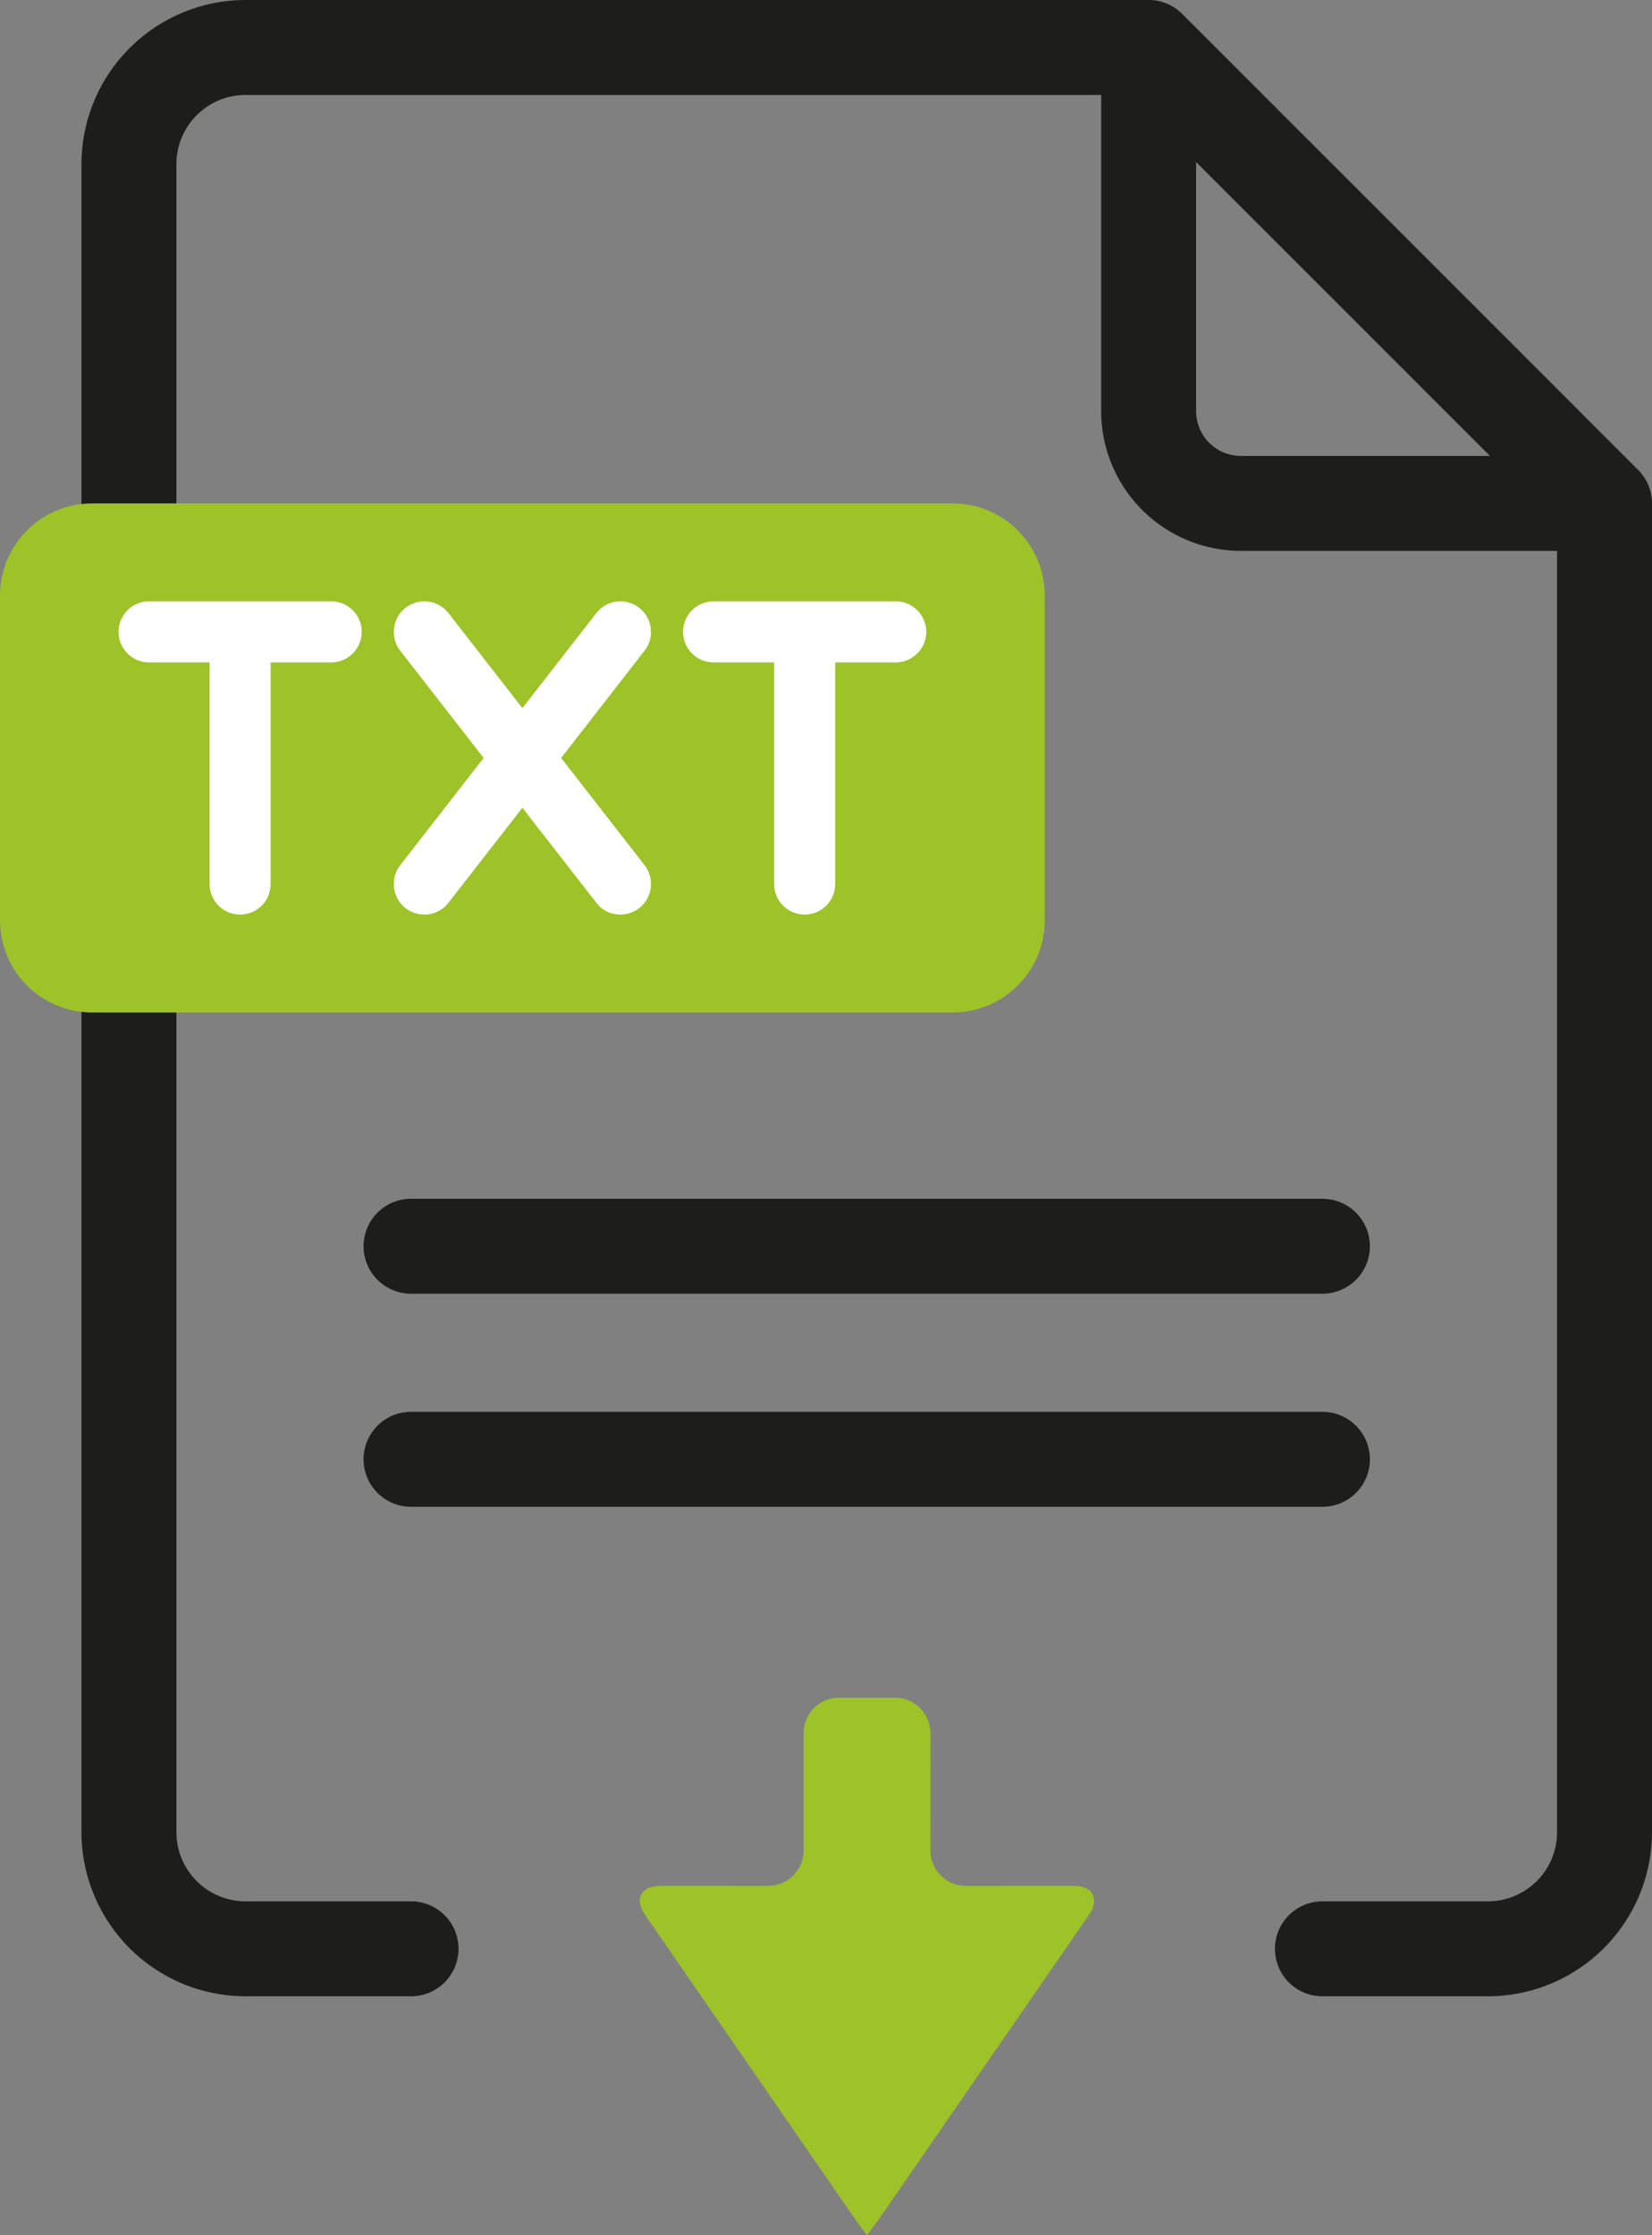 <svg xmlns="http://www.w3.org/2000/svg" viewBox="0 0 420.938 569.445"><rect x="0" y="0" width="420.938" height="569.445" fill="#808080" stroke="none"/><path d="M237.062,441.538a9.012,9.012,0,0,0-8.985-8.985H213.756a9.012,9.012,0,0,0-8.985,8.985v29.95a9.023,9.023,0,0,1-8.984,8.995l-27.523.025c-4.943.004-6.689,3.335-3.882,7.401l51.181,74.14c2.808,4.068,5.219,7.396,5.356,7.396.138,0,2.548-3.327,5.354-7.396l51.179-74.14c2.808-4.066,1.062-7.397-3.881-7.401l-27.522-.025a9.023,9.023,0,0,1-8.985-8.995Z" fill="#9dc329"/><path d="M23.501,128.26H242.718a23.499,23.499,0,0,1,23.499,23.499v82.713a23.499,23.499,0,0,1-23.499,23.499H23.5a23.5,23.5,0,0,1-23.5-23.5v-82.71A23.501,23.501,0,0,1,23.501,128.26Z" fill="#9dc329"/><path d="M158.096,233.019a7.586,7.586,0,0,1-5.975-2.788l-19.013-24.422-19.016,24.426a7.785,7.785,0,0,1-13.749-4.993,7.78,7.78,0,0,1,1.638-4.803l21.247-27.323-21.438-27.575-.061-.085a7.74,7.74,0,0,1-1.386-4.469,7.786,7.786,0,0,1,7.777-7.774,7.837,7.837,0,0,1,6.191,3.048l18.796,24.159,18.795-24.159a7.834,7.834,0,0,1,6.192-3.048,7.79,7.79,0,0,1,7.777,7.774,7.743,7.743,0,0,1-1.387,4.467l-.061.085-21.438,27.576,21.239,27.311a7.803,7.803,0,0,1,1.645,4.814,7.792,7.792,0,0,1-7.777,7.778Z" fill="#fff"/><path d="M61.185,233.019a7.79,7.79,0,0,1-7.777-7.778V168.765H37.983a7.776,7.776,0,0,1,0-15.552H84.387a7.776,7.776,0,0,1,0,15.552H68.96v56.476a7.787,7.787,0,0,1-7.775,7.778Z" fill="#fff"/><path d="M205.032,233.019a7.789,7.789,0,0,1-7.776-7.778V168.765H181.828a7.776,7.776,0,0,1,0-15.552h46.406a7.776,7.776,0,0,1,0,15.552H212.809v56.476a7.789,7.789,0,0,1-7.776,7.778Z" fill="#fff"/><path d="M104.735,484.437H62.572a17.643,17.643,0,0,1-17.624-17.624V257.971H23.499a23.615,23.615,0,0,1-2.732-.166c-.001.055-.009.108-.009.166V466.812a41.862,41.862,0,0,0,41.815,41.816h42.163a12.096,12.096,0,0,0,0-24.192Z" fill="#1d1d1b"/><path d="M104.733,329.62H336.961a12.095,12.095,0,1,0,0-24.19H104.733a12.095,12.095,0,0,0,0,24.19Z" fill="#1d1d1b"/><path d="M104.733,383.903H336.961a12.095,12.095,0,1,0,0-24.19H104.733a12.095,12.095,0,0,0,0,24.19Z" fill="#1d1d1b"/><path d="M417.394,119.707,301.233,3.542A12.09,12.09,0,0,0,292.681,0H62.572A41.862,41.862,0,0,0,20.758,41.815v86.444c0,.055.008.11.009.166a23.593,23.593,0,0,1,2.732-.166H44.948V41.815a17.645,17.645,0,0,1,17.624-17.625H280.582v80.569a35.635,35.635,0,0,0,35.595,35.595h80.57V466.812a17.643,17.643,0,0,1-17.625,17.624H336.963a12.096,12.096,0,0,0,0,24.192h42.159a41.863,41.863,0,0,0,41.815-41.816V128.26A12.097,12.097,0,0,0,417.394,119.707ZM316.177,116.164a11.415,11.415,0,0,1-11.403-11.405V41.293l74.87,74.871Z" fill="#1d1d1b"/></svg>